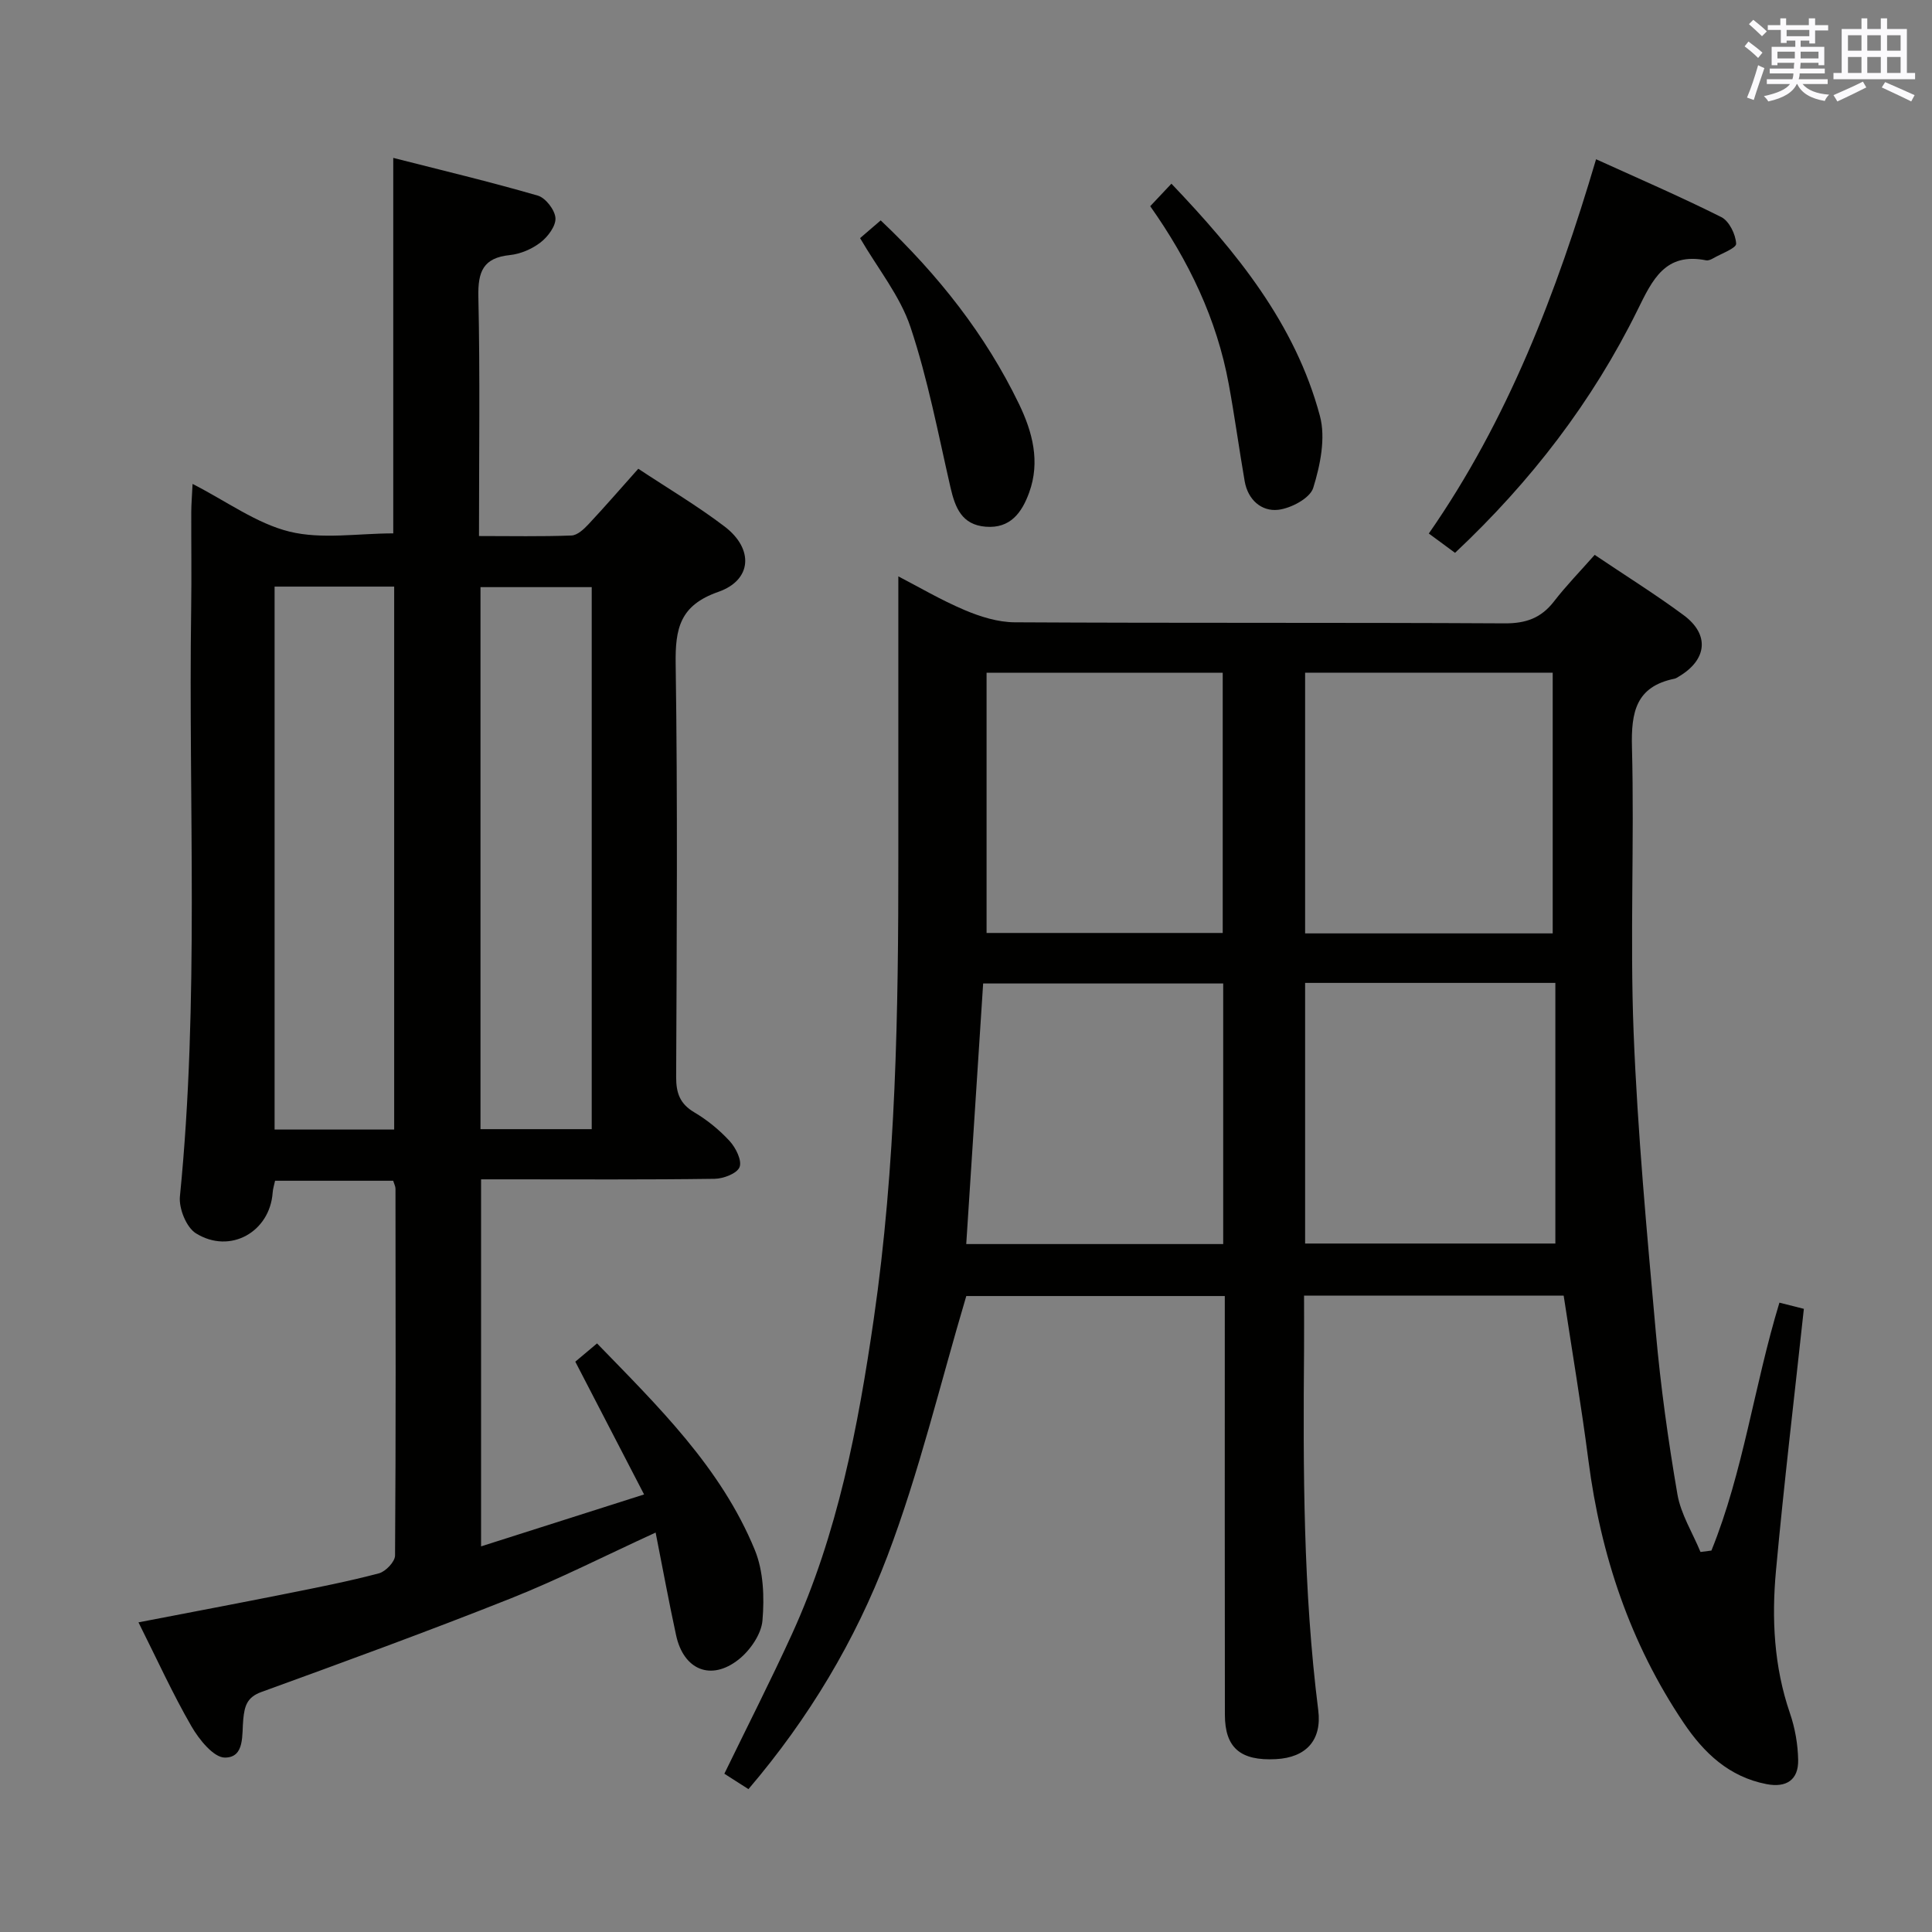 <svg enable-background="new 0 0 400 400" viewBox="0 0 400 400" xmlns="http://www.w3.org/2000/svg"><rect x="0" y="0" width="400" height="400" fill="#808080" stroke="none"/><g fill="#010100"><path d="m354.33 321.03c6.63-16.37 8.82-34.05 14.08-51.33 1.79.45 3.47.88 5.06 1.28-1.97 18.25-4.12 36.19-5.77 54.17-.92 9.95-.43 19.88 2.88 29.53 1.06 3.08 1.65 6.45 1.71 9.71.08 4.12-2.45 5.79-6.56 4.99-7.74-1.5-12.95-6.44-17.16-12.7-11.07-16.45-17.16-34.69-19.7-54.27-1.47-11.35-3.38-22.64-5.13-34.17-17.76 0-35.51 0-53.75 0 0 3.85.02 7.47 0 11.09-.2 24.96-.19 49.92 2.94 74.76.78 6.19-2.51 9.79-8.75 10.12-7.34.39-10.57-2.33-10.58-9.18-.04-26.83-.02-53.65-.02-80.48 0-1.97 0-3.95 0-6.22-18.53 0-36.6 0-53.52 0-5.42 18.22-9.74 36.49-16.35 53.89-6.61 17.39-16.2 33.49-28.75 48.2-1.68-1.07-3.43-2.19-4.99-3.19 4.79-9.86 9.6-19.28 13.99-28.89 9.48-20.76 13.7-42.91 16.95-65.31 4.6-31.71 5.1-63.62 5.08-95.57-.01-19.27 0-38.53 0-58.13 4.14 2.14 8.78 4.88 13.71 6.97 3.25 1.38 6.9 2.52 10.37 2.54 33.82.19 67.65.03 101.48.22 4.4.02 7.54-1.11 10.2-4.56 2.52-3.26 5.42-6.23 8.41-9.62 6.35 4.28 12.55 8.14 18.4 12.47 5.45 4.02 4.89 9.25-.99 12.73-.29.17-.58.38-.89.44-7.98 1.63-8.99 6.91-8.8 14.19.51 19.65-.43 39.34.34 58.98.82 20.75 2.75 41.46 4.6 62.15 1 11.22 2.56 22.42 4.47 33.53.71 4.13 3.14 7.97 4.78 11.95.76-.11 1.51-.2 2.26-.29zm-84.12-63.57h51.81c0-18.23 0-36.07 0-53.96-17.86 0-34.73 0-51.81 0zm-70.16.11h53.2c0-18.12 0-35.99 0-53.95-16.81 0-33.31 0-49.7 0-1.17 18.14-2.32 35.83-3.5 53.95zm70.16-64.32h51.26c0-18.2 0-36.06 0-53.98-17.25 0-34.15 0-51.26 0zm-65.95-.09h48.89c0-18.26 0-36.09 0-53.87-16.51 0-32.57 0-48.89 0z"/><path d="m28.67 335.89c10.73-2.07 20.8-3.97 30.85-5.98 6.34-1.27 12.7-2.52 18.94-4.17 1.38-.37 3.32-2.4 3.33-3.68.18-25.32.12-50.65.09-75.97 0-.46-.26-.92-.48-1.63-8.09 0-16.17 0-24.45 0-.19.89-.45 1.67-.5 2.47-.58 8.14-8.81 12.81-15.88 8.42-1.99-1.23-3.57-5.16-3.32-7.65 4.04-40.54 1.74-81.18 2.33-121.77.1-6.66 0-13.33.02-19.99.01-1.6.15-3.2.27-5.75 7.12 3.64 13.25 8.2 20.08 9.88 6.71 1.64 14.14.36 21.47.36 0-25.43 0-51.13 0-77.74 9.97 2.54 20.02 4.94 29.93 7.81 1.61.47 3.54 2.97 3.65 4.64.11 1.64-1.56 3.87-3.07 5.04-1.77 1.37-4.15 2.4-6.37 2.63-5.53.57-6.63 3.43-6.52 8.61.36 16.29.13 32.59.13 49.56 6.64 0 12.9.13 19.16-.11 1.21-.05 2.56-1.31 3.51-2.33 3.4-3.63 6.65-7.39 10.31-11.49 6.1 4.04 12.23 7.67 17.87 11.96 6.06 4.61 5.71 11.08-1.3 13.53-7.96 2.78-8.94 7.57-8.83 14.96.42 28.48.22 56.98.1 85.47-.01 3.33.77 5.56 3.76 7.33 2.69 1.59 5.22 3.66 7.33 5.96 1.26 1.38 2.57 4.01 2.04 5.37-.51 1.32-3.34 2.41-5.17 2.43-14.16.2-28.32.11-42.48.11-1.82 0-3.63 0-5.87 0v75.99c11.01-3.51 21.78-6.94 33.75-10.75-4.86-9.38-9.32-17.99-14.24-27.49.9-.75 2.5-2.1 4.5-3.78 12.61 13.01 25.65 25.66 32.67 42.77 1.8 4.39 1.99 9.79 1.58 14.6-.24 2.85-2.56 6.19-4.93 8.07-5.73 4.53-11.4 2.15-12.95-5.01-1.51-6.94-2.78-13.92-4.24-21.27-10.39 4.76-19.99 9.65-29.96 13.62-17.1 6.8-34.39 13.11-51.69 19.4-3.02 1.1-3.45 2.99-3.72 5.59-.33 3.17.39 7.97-3.8 7.98-2.34.01-5.36-3.75-6.93-6.47-3.89-6.73-7.12-13.85-10.97-21.53zm52.94-102.03c0-37.74 0-74.97 0-112.41-8.4 0-16.48 0-24.76 0v112.41zm40.9-.08c0-37.67 0-74.86 0-112.22-7.86 0-15.39 0-23.03 0v112.22z"/><path d="m301.25 114.46c-1.98-1.46-3.56-2.63-5.43-4 16.37-23.54 26.43-49.78 34.63-77.49 8.65 3.93 17.41 7.71 25.93 11.98 1.63.82 2.97 3.57 3.07 5.5.05.94-3.07 2.05-4.78 3.04-.42.24-.98.49-1.42.41-8.48-1.7-11.12 3.98-14.21 10.27-9.34 18.95-22.05 35.5-37.79 50.29z"/><path d="m238.14 42.69c1.66-1.77 2.91-3.09 4.39-4.66 13.42 14.08 25.62 28.94 30.74 48.07 1.23 4.58.08 10.2-1.38 14.91-.66 2.14-4.61 4.24-7.27 4.54-3.44.38-6.25-2.07-6.92-5.9-1.16-6.7-2.07-13.44-3.3-20.12-2.47-13.46-8.26-25.51-16.26-36.84z"/><path d="m182.34 45.63c11.94 11.31 21.7 23.65 28.65 38.05 2.78 5.77 4.41 11.9 2.09 18.29-1.5 4.13-3.88 7.5-9.01 7.08-4.94-.4-6.31-3.93-7.28-8.12-2.55-11.12-4.68-22.41-8.28-33.2-2.16-6.47-6.77-12.12-10.44-18.43 1.23-1.04 2.58-2.21 4.27-3.67z"/></g><path d="m361.2 9.6.8-1c.9.7 1.9 1.4 2.9 2.3l-.9 1.1c-1-1-2-1.8-2.8-2.4zm.5 10.6c.9-2.1 1.6-4.3 2.3-6.7.4.2.8.4 1.3.6-.7 2.1-1.5 4.3-2.2 6.6zm.4-15.2.9-.9c1 .8 2 1.6 2.8 2.4l-1 1c-.9-.9-1.8-1.7-2.7-2.5zm12.5-1.2h1.2v1.4h2.7v1.1h-2.7v2.7h-1.2v-.6h-1.8v1.3h4.9v3.8h-1.2v-.5h-3.7c0 .4-.1.9-.1 1.2h5.1v1h-5.2c0 .5-.1.9-.2 1.2h6v1h-5.2c1.1 1.3 2.9 2 5.5 2.2-.4.4-.7.8-.9 1.3-2.9-.5-4.8-1.6-5.7-3.5h-.1c-.8 1.7-2.7 2.9-5.9 3.6-.2-.4-.6-.8-.9-1.1 2.8-.6 4.6-1.4 5.4-2.5h-4.8v-1h5.3c.1-.3.2-.7.2-1.2h-4.9v-1h5c0-.4 0-.8.1-1.2h-3.5v.5h-1.2v-3.8h4.9v-1.3h-1.8v.5h-1.2v-2.7h-2.7v-1h2.6v-1.4h1.2v1.4h4.7v-1.4zm-6.6 8.3h3.6c0-.4 0-.9 0-1.4h-3.6zm1.9-4.6h4.7v-1.3h-4.7zm6.6 3.2h-3.7v1.4h3.7z" fill="#fbfafc"/><path d="m385.3 3.8h1.3v2.2h2.8v-2.2h1.3v2.2h4.1v9.1h1.7v1.3h-16.9v-1.3h1.7v-9.1h4.1v-2.2zm.4 13.1.7 1.2c-1.8.9-3.8 1.9-6 2.9-.2-.4-.5-.8-.8-1.3 2.3-1 4.3-1.9 6.1-2.8zm-3.1-6.4h2.8v-3.2h-2.8zm0 4.6h2.8v-3.3h-2.8zm4-4.6h2.8v-3.2h-2.8zm0 4.6h2.8v-3.3h-2.8zm3.7 1.9c2.1.9 4.1 1.8 6.1 2.7l-.7 1.3c-2.2-1.1-4.2-2-6.1-2.9zm3.2-9.7h-2.8v3.2h2.8zm-2.8 7.8h2.8v-3.3h-2.8z" fill="#fbfafc"/></svg>
